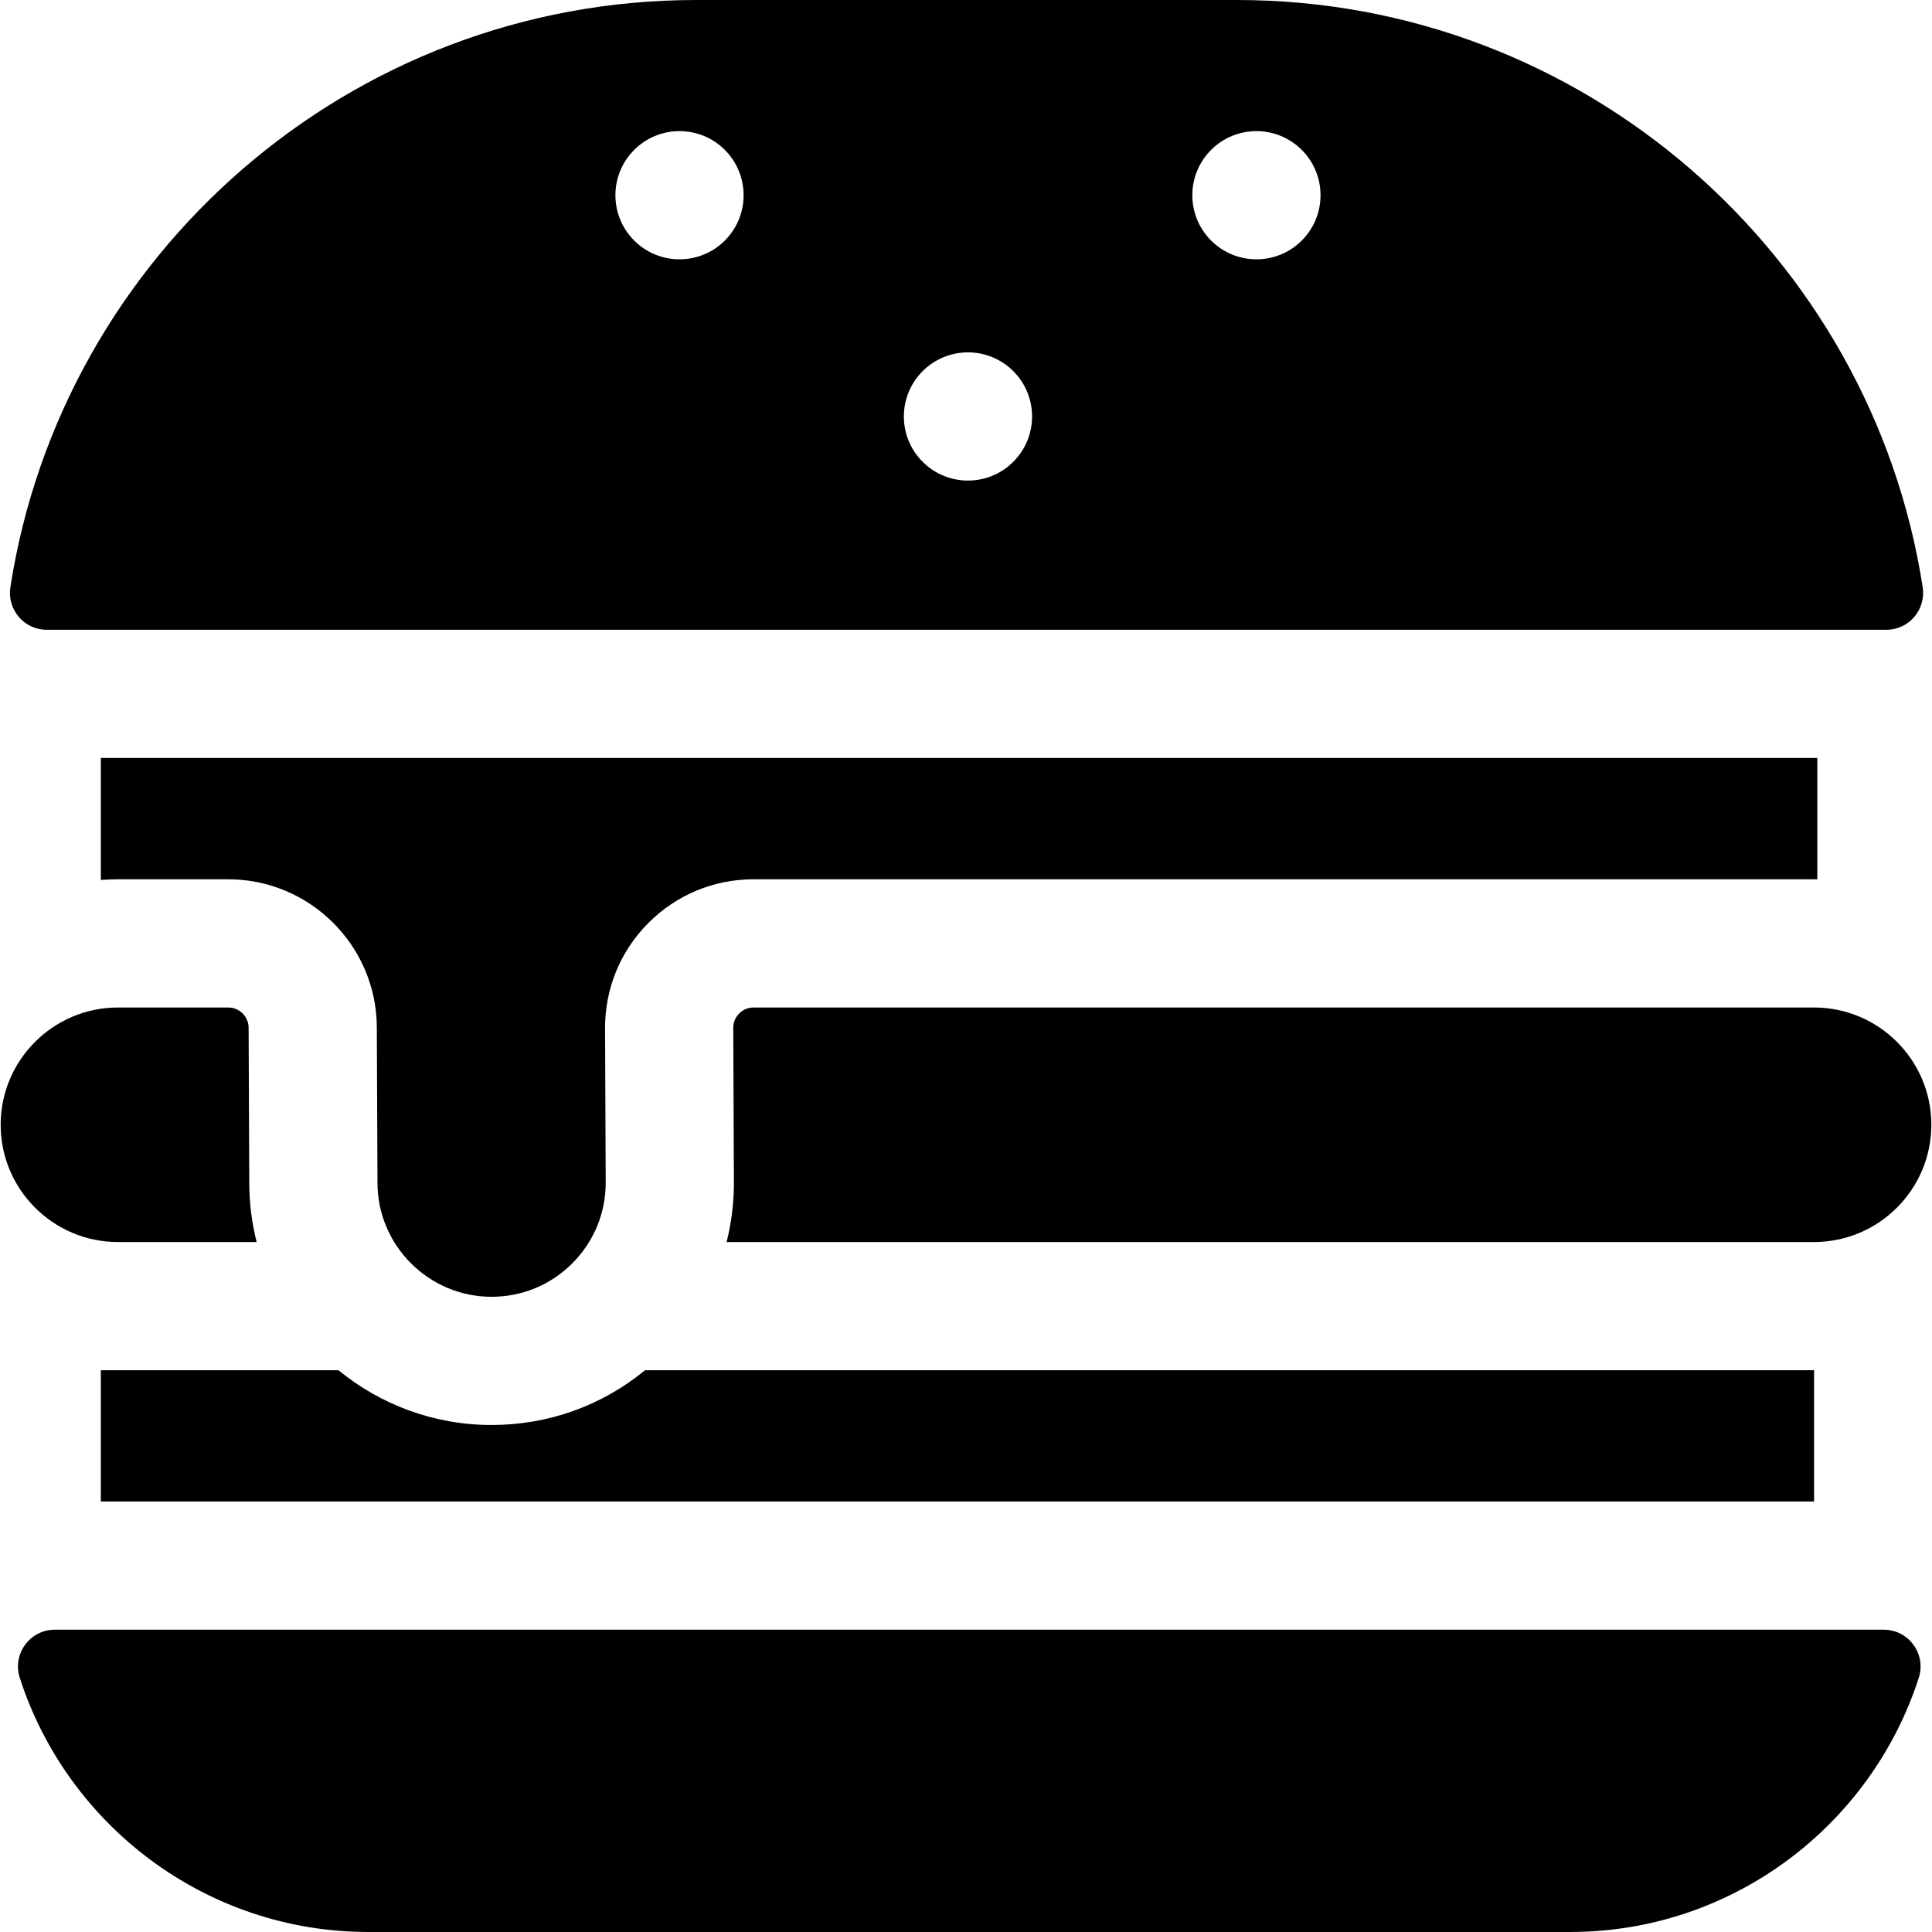 <svg id="Layer_1" enable-background="new 0 0 512.101 512.101" height="500" width="500" viewBox="0 0 512.101 512.101" xmlns="http://www.w3.org/2000/svg">
    <g>
        <path d="m327.884 0h-143.381c-91.801 0-168.109 67.601-181.752 155.639-.919 5.929 3.636 11.293 9.635 11.293h487.614c6 0 10.554-5.364 9.635-11.293-13.643-88.038-89.951-155.639-181.751-155.639zm-135.758 63.76c-6.635 6.635-17.393 6.635-24.028 0s-6.635-17.393 0-24.028 17.393-6.635 24.028 0c6.636 6.635 6.636 17.393 0 24.028zm76.461 58.645c-6.635 6.635-17.393 6.635-24.028 0s-6.635-17.393 0-24.028 17.393-6.635 24.028 0c6.636 6.635 6.636 17.393 0 24.028zm76.461-58.645c-6.635 6.635-17.393 6.635-24.029 0-6.635-6.635-6.635-17.393 0-24.028s17.393-6.635 24.029 0 6.636 17.393 0 24.028z"/>
        <path d="m26.727 363.197v34.795h454.116v-34.795h-309.861c-11.447 9.404-25.665 14.515-40.679 14.515-15.369 0-29.511-5.448-40.591-14.515z"/>
        <path d="m97.697 512.101h318.44c43.17 0 79.852-28.315 92.451-67.348 2.036-6.309-2.648-12.779-9.277-12.779h-484.787c-6.63 0-11.314 6.47-9.277 12.779 12.599 39.032 49.28 67.348 92.45 67.348z"/>
        <path d="m31.258 233.07h29.256c21.617 0 39.277 17.586 39.368 39.202l.174 41.338c.07 16.608 13.639 30.12 30.247 30.12 8.104 0 15.715-3.163 21.433-8.905 5.718-5.741 8.847-13.367 8.813-21.47l-.17-40.753c-.045-10.545 4.029-20.47 11.47-27.943 7.442-7.474 17.35-11.59 27.897-11.59h281.097c.288 0 .571.018.858.022v-32.179h-454.974v32.333c1.499-.103 3.006-.175 4.531-.175z"/>
        <path d="m480.843 329.215c17.139 0 31.082-13.943 31.082-31.082s-13.943-31.082-31.082-31.082h-281.097c-1.947 0-3.228.993-3.817 1.586-.59.592-1.577 1.876-1.569 3.822l.17 40.754c.023 5.468-.633 10.834-1.928 16.002z"/>
        <path d="m68.029 329.215c-1.256-4.953-1.932-10.131-1.955-15.461l-.174-41.338c-.012-2.958-2.429-5.365-5.387-5.365h-29.255c-17.139 0-31.082 13.943-31.082 31.082s13.943 31.082 31.082 31.082z"/>
    </g>
</svg>